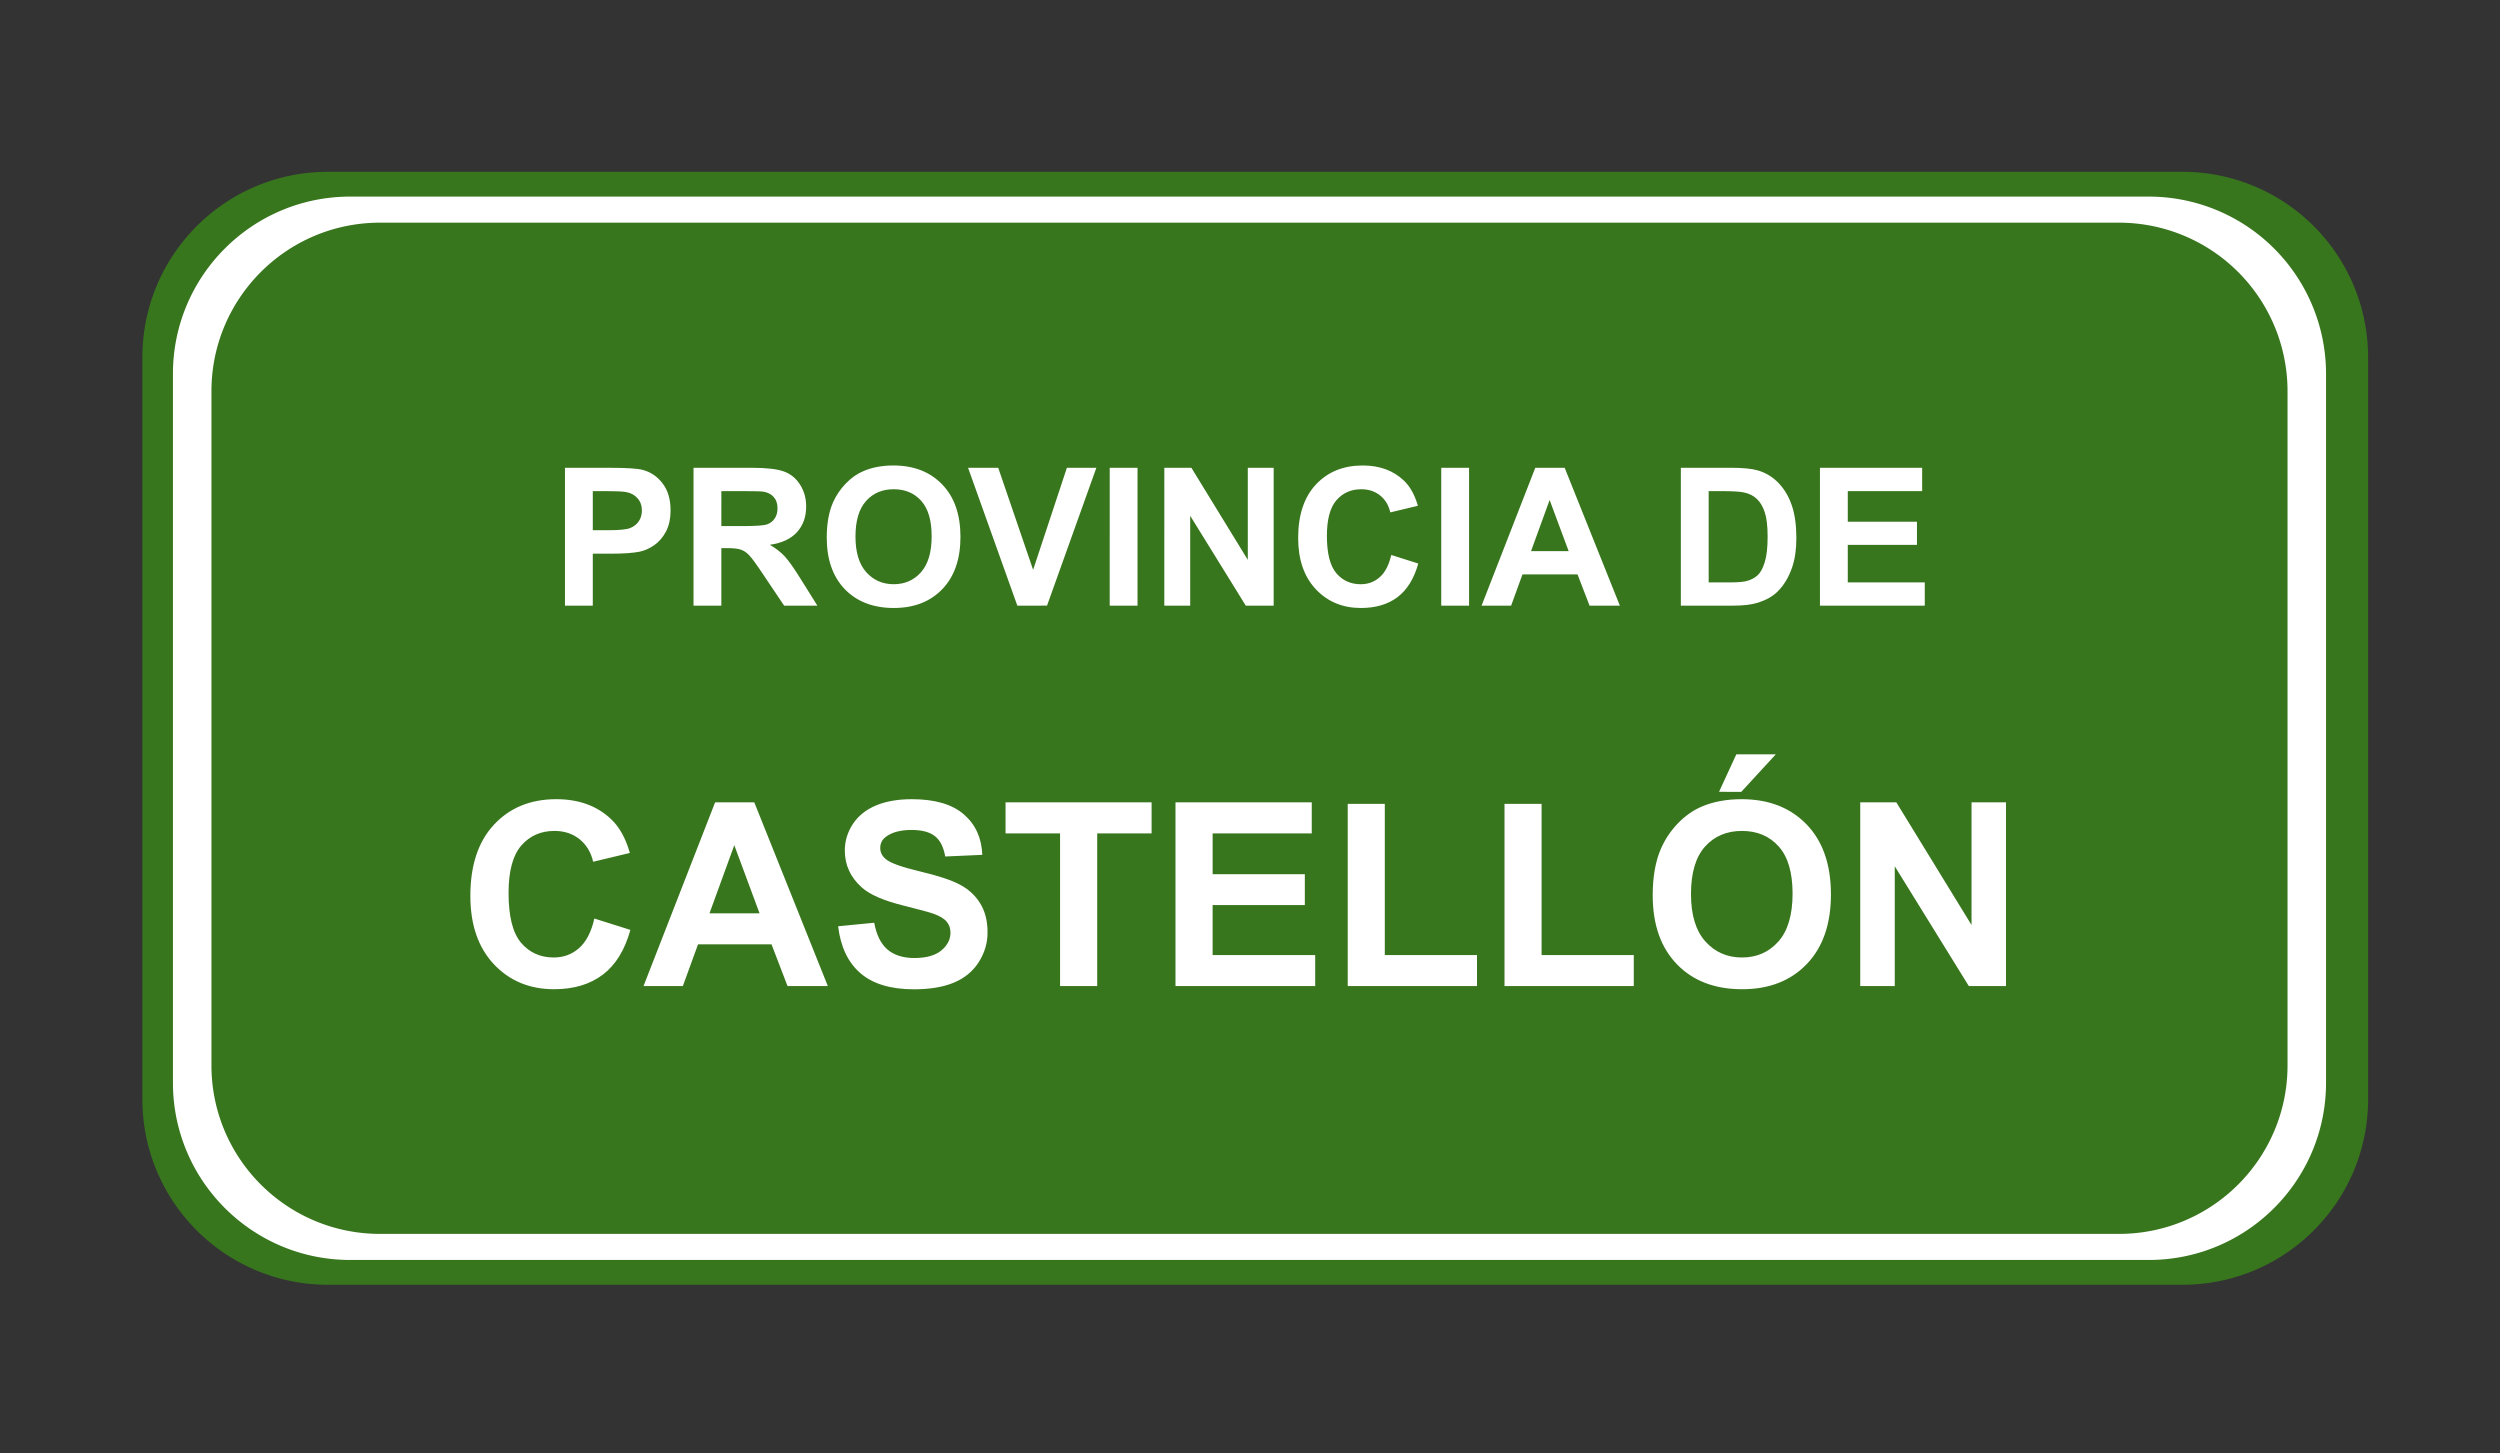 <svg xmlns="http://www.w3.org/2000/svg" fill="none" stroke-linecap="square" stroke-miterlimit="10" viewBox="0 0 519.451 302.003"><rect x="0" y="0" width="519.451" height="302.003" fill="#333333" stroke="none"/><clipPath id="a"><path d="M0 0h519.451v302.003H0z"/></clipPath><g clip-path="url(#a)"><path d="M0 0h519.451v302.003H0z"/><path fill="#38761d" fill-rule="evenodd" d="M29.588 74.242c0-21.286 17.256-38.541 38.541-38.541h385.374a38.54 38.54 0 0 1 38.542 38.541v154.161c0 21.286-17.256 38.542-38.542 38.542H68.13c-21.285 0-38.541-17.256-38.541-38.542z"/><path fill="#fff" fill-rule="evenodd" d="M35.934 77.675c0-20.338 16.487-36.825 36.825-36.825h373.72a36.825 36.825 0 0 1 36.825 36.825V224.97c0 20.338-16.487 36.825-36.824 36.825H72.76c-20.339 0-36.826-16.487-36.826-36.825z"/><path fill="#38761d" fill-rule="evenodd" d="M43.934 81.287c0-19.34 15.679-35.02 35.02-35.02h361.331a35.02 35.02 0 0 1 35.02 35.02v140.072c0 19.34-15.68 35.019-35.02 35.019H78.953c-19.34 0-35.019-15.679-35.019-35.02z"/><path d="M105.483 78.441h323.276v73.638H105.483z"/><path fill="#fff" d="M117.39 125.84V97.2h9.28q5.282 0 6.875.438 2.47.64 4.125 2.797 1.657 2.156 1.657 5.578 0 2.64-.953 4.437-.954 1.797-2.438 2.828-1.469 1.016-3 1.344-2.062.422-5.984.422h-3.782v10.797zm5.78-23.796v8.125h3.172q3.422 0 4.563-.437 1.156-.454 1.812-1.407.657-.968.657-2.234 0-1.563-.922-2.578-.922-1.016-2.328-1.266-1.032-.203-4.157-.203zm20.93 23.797V97.2h12.156q4.594 0 6.672.78 2.078.766 3.328 2.75 1.25 1.97 1.25 4.5 0 3.22-1.89 5.329-1.89 2.093-5.656 2.64 1.875 1.094 3.093 2.407 1.219 1.312 3.282 4.64l3.5 5.594h-6.907l-4.187-6.234q-2.219-3.344-3.047-4.204-.813-.875-1.734-1.187-.922-.328-2.907-.328h-1.172v11.953zm5.781-16.531h4.266q4.172 0 5.203-.344 1.031-.36 1.61-1.219.593-.86.593-2.14 0-1.454-.781-2.329-.766-.89-2.172-1.125-.703-.109-4.219-.109h-4.5zm21.903 2.39q0-4.375 1.312-7.343.985-2.188 2.672-3.922 1.688-1.75 3.703-2.578 2.672-1.141 6.172-1.141 6.328 0 10.125 3.937 3.797 3.922 3.797 10.907 0 6.937-3.781 10.86-3.766 3.905-10.063 3.905-6.39 0-10.172-3.89-3.765-3.907-3.765-10.735m5.968-.203q0 4.875 2.235 7.39 2.25 2.5 5.703 2.5 3.469 0 5.672-2.484 2.219-2.5 2.219-7.484 0-4.922-2.157-7.344t-5.734-2.422q-3.563 0-5.75 2.454-2.188 2.453-2.188 7.39m33.63 14.344L201.146 97.2h6.266l7.25 21.202 7.015-21.203h6.125l-10.25 28.64zm19.195 0V97.2h5.78v28.64zm11.347 0V97.2h5.625l11.72 19.124V97.2h5.374v28.64h-5.797L247.3 107.17v18.67zm47.153-10.531 5.61 1.78q-1.298 4.688-4.298 6.97-3 2.265-7.61 2.265-5.702 0-9.374-3.89-3.672-3.907-3.672-10.657 0-7.156 3.687-11.109 3.704-3.953 9.72-3.953 5.25 0 8.53 3.11 1.954 1.827 2.938 5.265l-5.734 1.375q-.5-2.234-2.11-3.516-1.61-1.297-3.922-1.297-3.187 0-5.172 2.297-1.968 2.282-1.968 7.39 0 5.438 1.953 7.75 1.953 2.298 5.078 2.298 2.297 0 3.953-1.469 1.672-1.469 2.39-4.61m10.386 10.53V97.2h5.782v28.64zm37.114 0h-6.297l-2.5-6.5h-11.438l-2.36 6.5h-6.14L319 97.2h6.109zm-10.64-11.327-3.954-10.625-3.86 10.625zM349.248 97.2h10.562q3.578 0 5.453.547 2.516.75 4.313 2.64t2.734 4.641.938 6.766q0 3.531-.875 6.094-1.079 3.125-3.063 5.062-1.5 1.47-4.062 2.282-1.922.609-5.125.609h-10.875zm5.78 4.844v18.969h4.313q2.422 0 3.5-.266 1.407-.36 2.328-1.187.938-.844 1.516-2.766.594-1.937.594-5.25 0-3.328-.594-5.094-.578-1.78-1.64-2.78-1.047-1-2.672-1.345-1.204-.28-4.75-.28zm23.122 23.797V97.2h21.234v4.843h-15.453v6.36h14.375v4.812h-14.375v7.797h16v4.828z"/><path d="M26.911 144.685h462.457v73.638H26.91z"/><path fill="#fff" d="m123.496 190.854 7.485 2.36q-1.719 6.25-5.719 9.296-4 3.031-10.14 3.031-7.61 0-12.5-5.187-4.891-5.203-4.891-14.219 0-9.531 4.922-14.797 4.922-5.281 12.937-5.281 7 0 11.375 4.14 2.61 2.454 3.906 7.032l-7.625 1.828q-.687-2.969-2.828-4.688t-5.218-1.718q-4.25 0-6.891 3.047-2.64 3.046-2.64 9.859 0 7.25 2.593 10.328 2.61 3.063 6.781 3.063 3.078 0 5.282-1.954 2.218-1.953 3.171-6.14m48.512 14.031h-8.375l-3.328-8.672H145.04l-3.157 8.672h-8.172l14.875-38.172h8.141zm-14.187-15.11-5.25-14.156-5.156 14.157zm16.324 2.688 7.5-.734q.688 3.781 2.75 5.562 2.078 1.766 5.594 1.766 3.719 0 5.61-1.578 1.89-1.578 1.89-3.688 0-1.36-.797-2.297-.797-.953-2.781-1.656-1.344-.469-6.172-1.672-6.188-1.531-8.688-3.781-3.515-3.14-3.515-7.672 0-2.922 1.64-5.453 1.657-2.547 4.766-3.875 3.125-1.328 7.516-1.328 7.187 0 10.812 3.156 3.64 3.156 3.828 8.406l-7.703.344q-.5-2.937-2.125-4.219-1.625-1.296-4.89-1.296-3.36 0-5.25 1.375-1.235.89-1.235 2.375 0 1.343 1.156 2.312 1.454 1.219 7.079 2.547t8.312 2.75q2.703 1.422 4.219 3.89 1.531 2.454 1.531 6.063 0 3.281-1.828 6.156-1.828 2.86-5.156 4.25t-8.297 1.39q-7.25 0-11.125-3.343t-4.64-9.75m46.117 12.422v-31.719h-11.329v-6.453h30.344v6.453H227.98v31.719zm23.98 0v-38.172h28.313v6.453h-20.594v8.469h19.157v6.422H251.96v10.39h21.313v6.438zm35.789 0v-37.86h7.703v31.423h19.156v6.437zm32.575 0v-37.86h7.703v31.423h19.156v6.437zm30.794-18.86q0-5.827 1.75-9.78 1.296-2.922 3.546-5.235 2.266-2.312 4.938-3.437 3.578-1.516 8.234-1.516 8.438 0 13.5 5.234 5.063 5.235 5.063 14.563 0 9.234-5.031 14.469-5.016 5.218-13.422 5.218-8.516 0-13.547-5.187-5.031-5.203-5.031-14.328m7.953-.25q0 6.485 2.984 9.829 3 3.344 7.61 3.344 4.609 0 7.562-3.313 2.953-3.328 2.953-9.969 0-6.562-2.875-9.781-2.875-3.234-7.64-3.234-4.766 0-7.688 3.265-2.906 3.266-2.906 9.86m5.828-21.25 3.594-7.796h8.203l-7.172 7.797zm29.34 40.36v-38.172h7.5l15.625 25.485v-25.485h7.156v38.172h-7.719l-15.39-24.89v24.89z"/></g></svg>